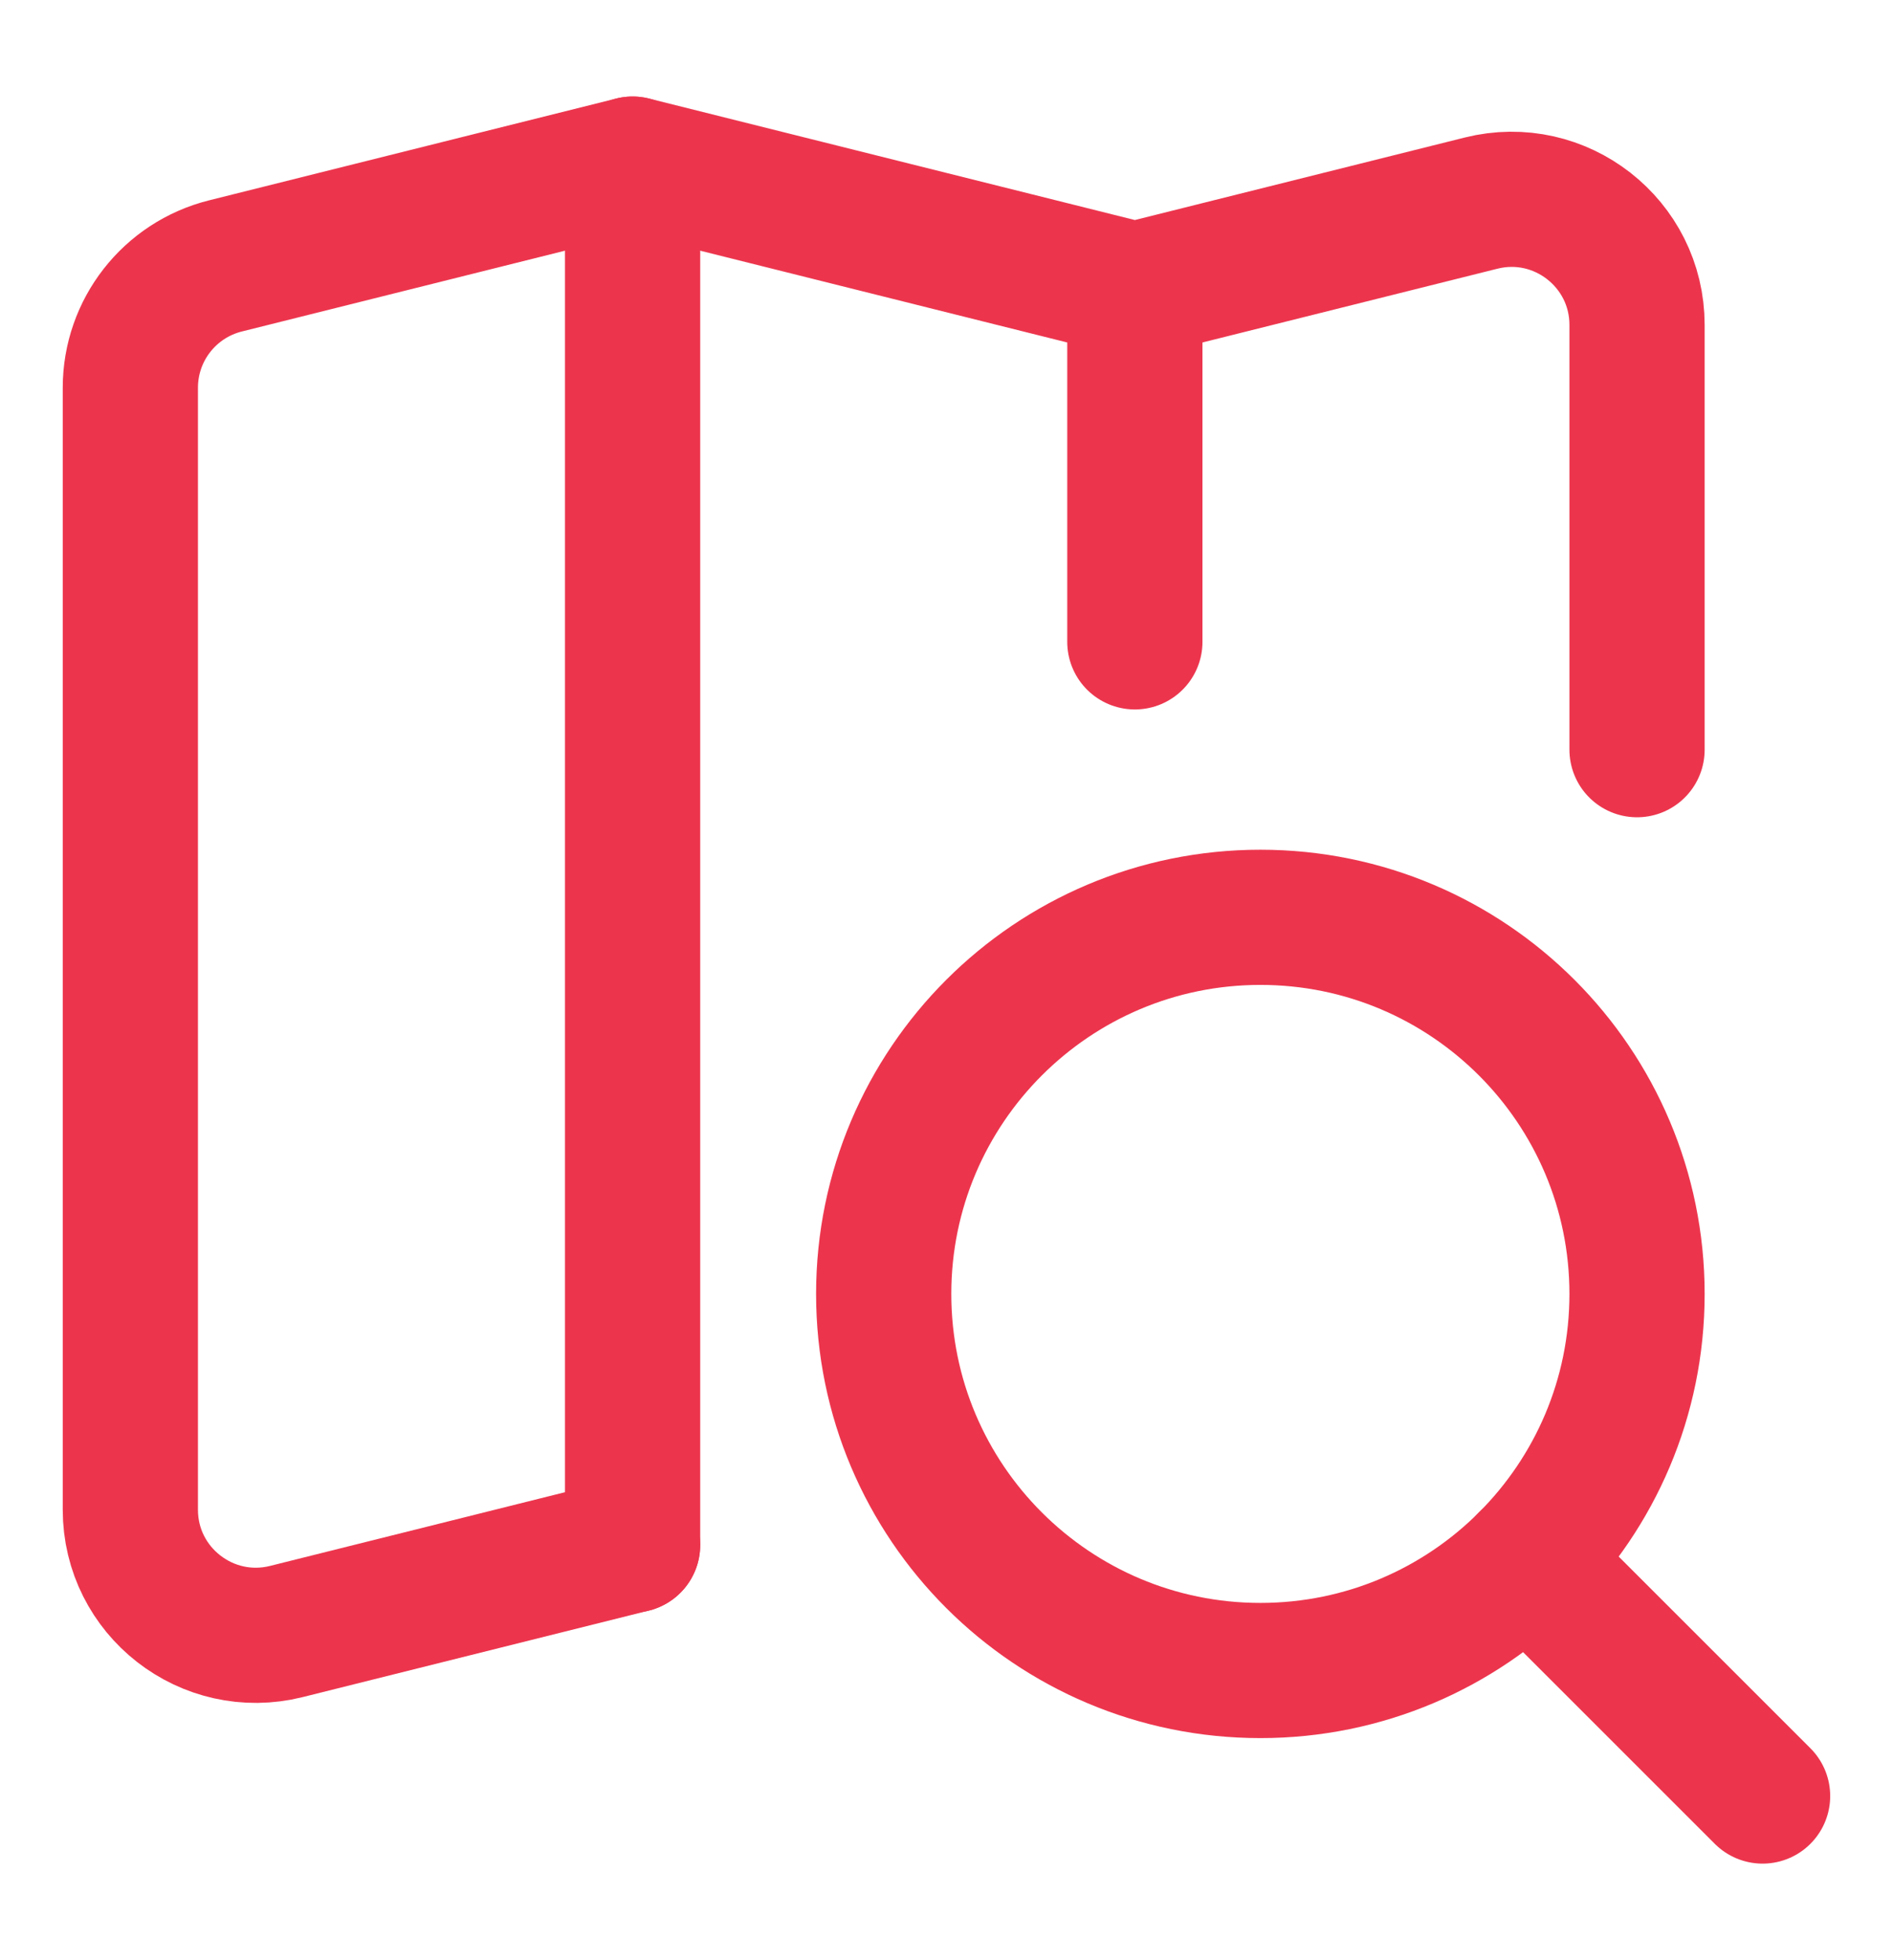<svg width="28" height="29" viewBox="0 0 28 29" fill="none" xmlns="http://www.w3.org/2000/svg">
<path d="M18.643 24.714C21.72 24.714 24.214 22.22 24.214 19.143C24.214 16.066 21.72 13.571 18.643 13.571C15.566 13.571 13.071 16.066 13.071 19.143C13.071 22.22 15.566 24.714 18.643 24.714Z" stroke="#EC354D" stroke-width="2" stroke-linecap="round" stroke-linejoin="round"/>
<path d="M26.071 26.571L22.582 23.082" stroke="#EC354D" stroke-width="2" stroke-linecap="round" stroke-linejoin="round"/>
<path d="M16.786 4.286V9.496" stroke="#EC354D" stroke-width="2" stroke-linecap="round" stroke-linejoin="round"/>
<path d="M9.357 2.428V22.857" stroke="#EC354D" stroke-width="2" stroke-linecap="round" stroke-linejoin="round"/>
<path d="M9.357 22.857L4.236 24.137C3.064 24.43 1.928 23.544 1.928 22.336V5.736C1.928 4.883 2.508 4.141 3.335 3.934L9.357 2.428L16.786 4.286L21.907 3.005C23.079 2.712 24.214 3.599 24.214 4.807V11.091" stroke="#EC354D" stroke-width="2" stroke-linecap="round" stroke-linejoin="round"/>
</svg>
